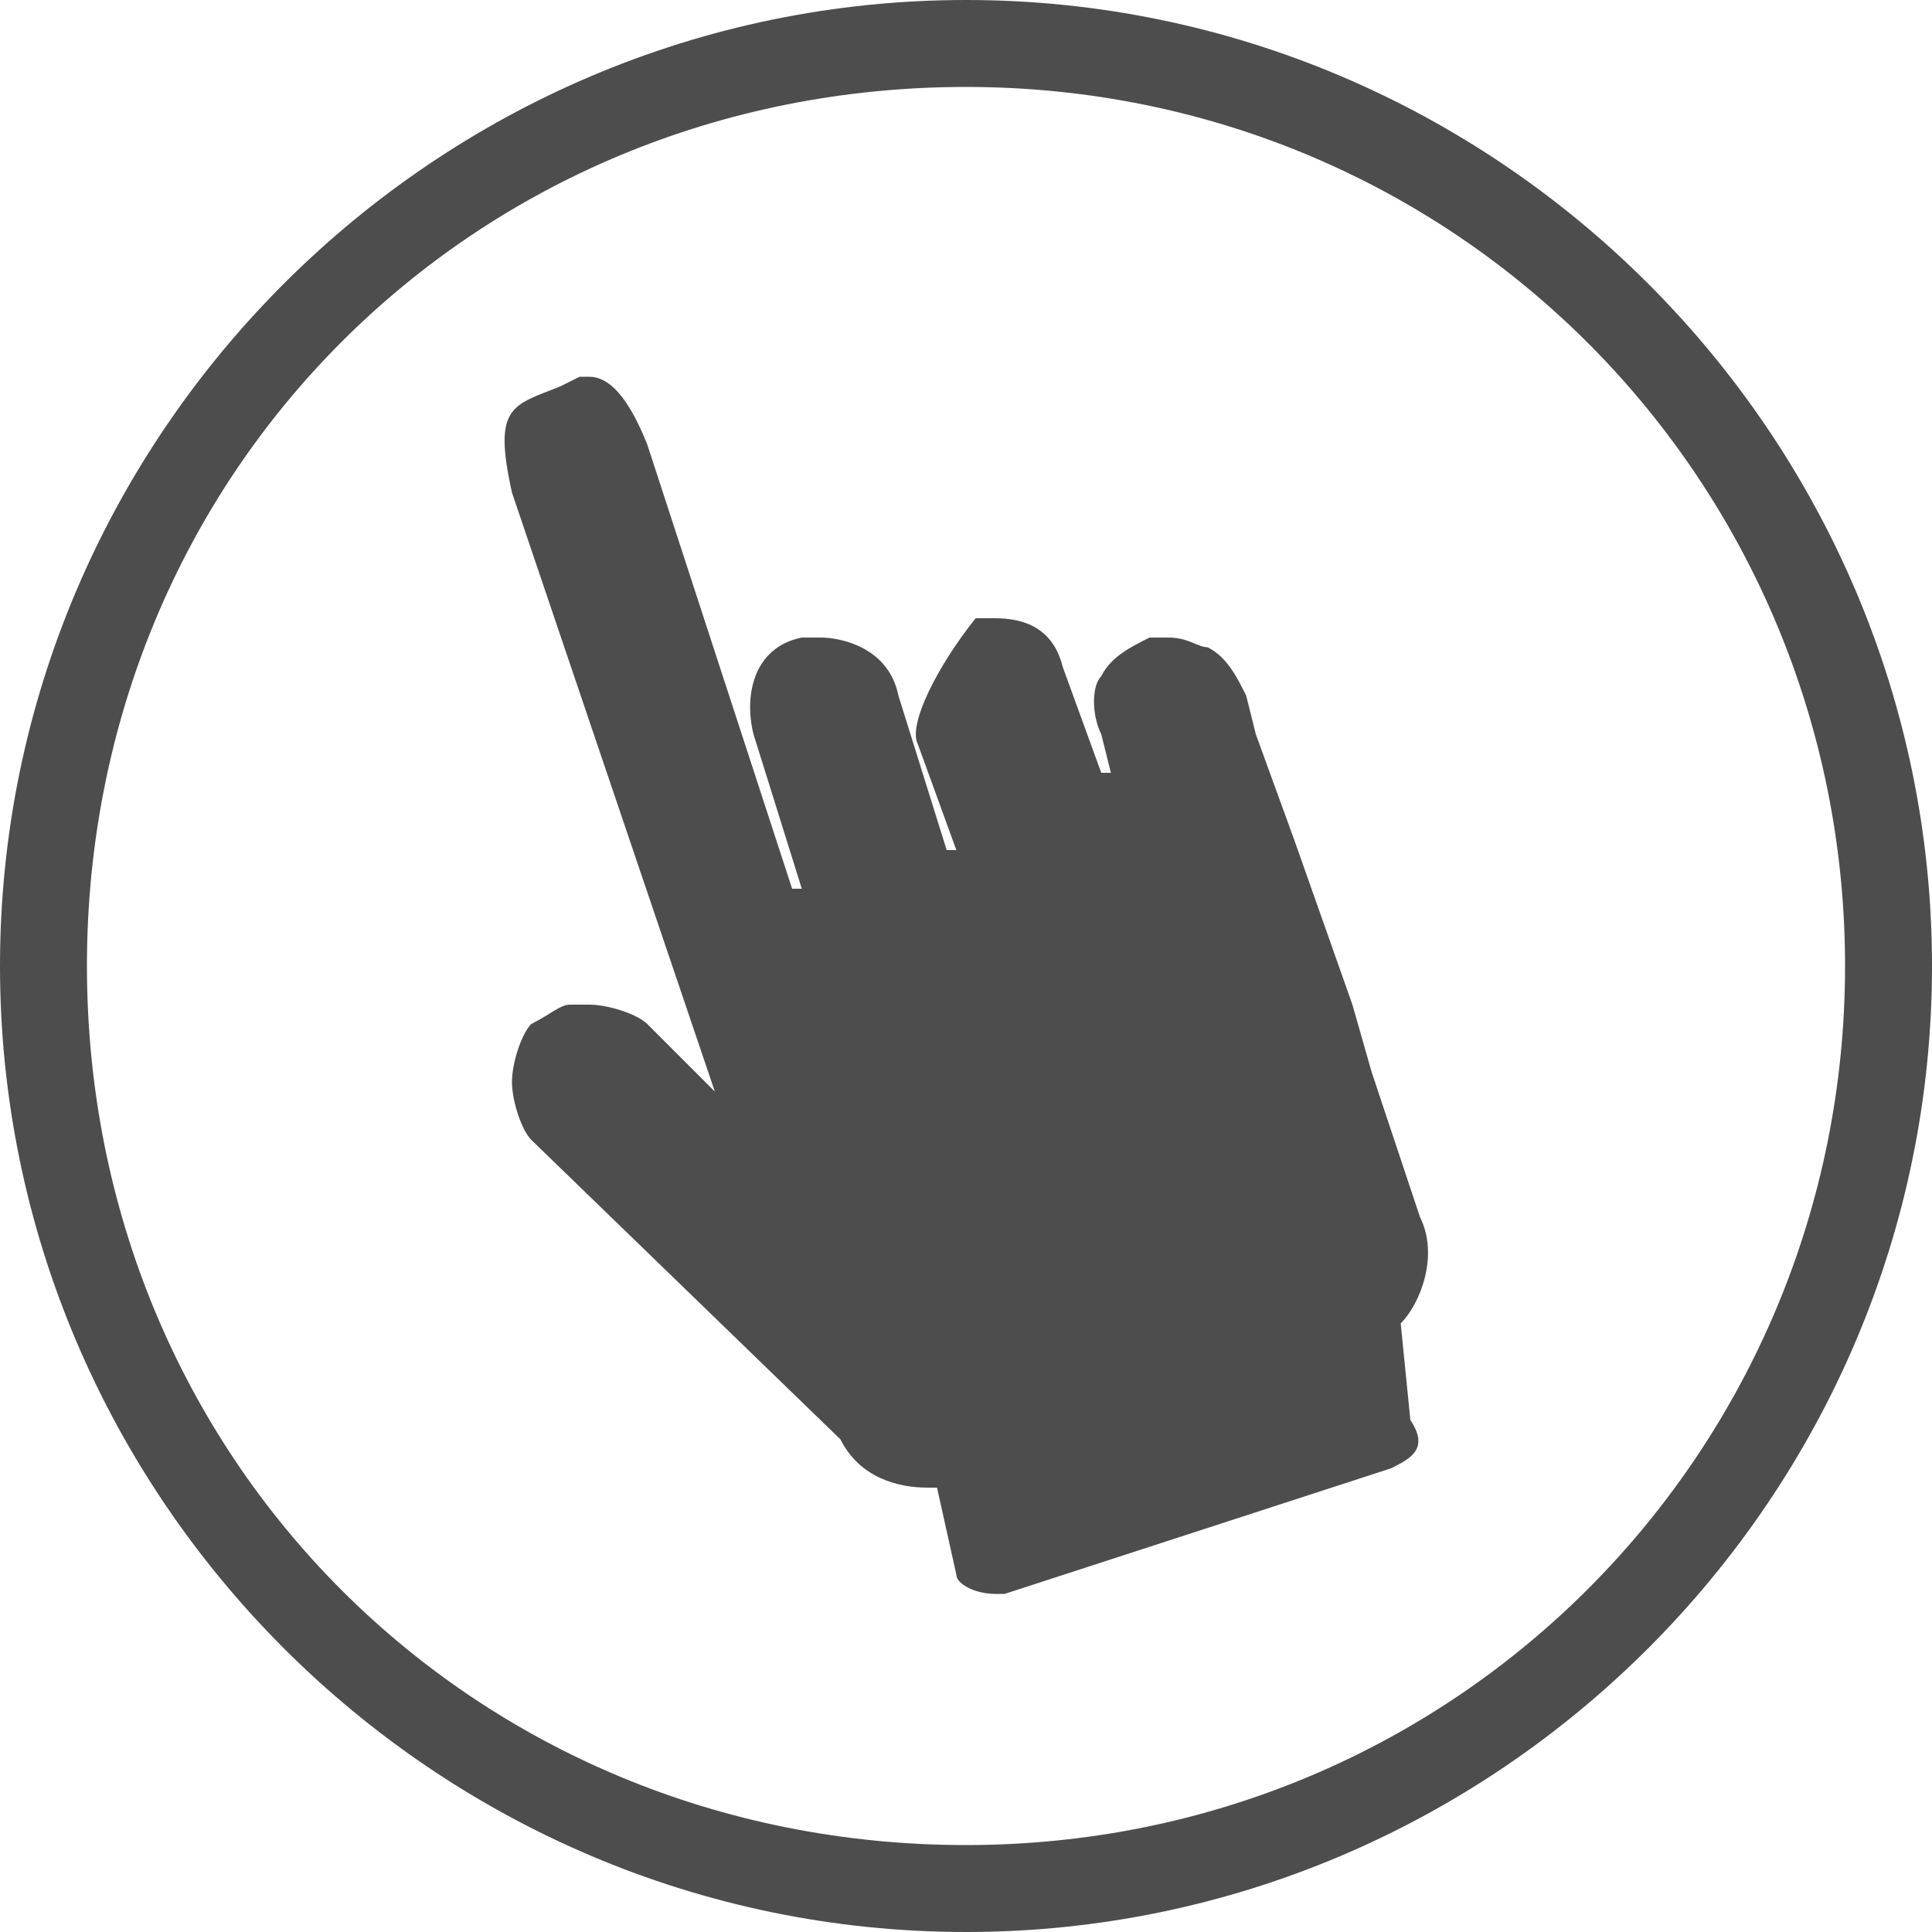 <?xml version="1.0" encoding="utf-8"?>
<!-- Generator: Adobe Illustrator 19.0.0, SVG Export Plug-In . SVG Version: 6.00 Build 0)  -->
<svg version="1.1" id="图层_1" xmlns="http://www.w3.org/2000/svg" xmlns:xlink="http://www.w3.org/1999/xlink" x="0px" y="0px"
	 viewBox="0 0 20 20" style="enable-background:new 0 0 20 20;" xml:space="preserve">
<style type="text/css">
	.st0{fill:#4D4D4D;}
</style>
<g id="XMLID_319_">
	<path id="XMLID_323_" class="st0" d="M14.5,13.7c0.2-0.2,0.4-0.7,0.2-1.1l-0.5-1.5L14,10.4l-0.6-1.7l-0.4-1.1l-0.1-0.4
		c-0.1-0.2-0.2-0.4-0.4-0.5c-0.1,0-0.2-0.1-0.4-0.1c-0.2,0-0.1,0-0.2,0c-0.2,0.1-0.4,0.2-0.5,0.4c-0.1,0.1-0.1,0.4,0,0.6l0.1,0.4
		l0,0h-0.1l-0.4-1.1c-0.1-0.4-0.4-0.5-0.7-0.5c-0.1,0-0.1,0-0.2,0C9.7,6.9,9.4,7.5,9.5,7.7l0.4,1.1H9.8L9.3,7.2
		C9.2,6.7,8.7,6.6,8.5,6.6c-0.1,0-0.1,0-0.2,0C7.8,6.7,7.7,7.2,7.8,7.6l0.5,1.6H8.2l0,0L6.7,4.6C6.5,4.1,6.3,3.9,6.1,3.9H6L5.8,4
		C5.3,4.2,5.1,4.2,5.3,5.1l2.1,6.2l-0.7-0.7c-0.1-0.1-0.4-0.2-0.6-0.2c-0.1,0-0.1,0-0.2,0s-0.2,0.1-0.4,0.2
		c-0.1,0.1-0.2,0.4-0.2,0.6c0,0.2,0.1,0.5,0.2,0.6l3.2,3.1c0.2,0.4,0.6,0.5,0.9,0.5c0,0,0,0,0.1,0l0.2,0.9c0,0.1,0.2,0.2,0.4,0.2
		h0.1l4-1.3c0.2-0.1,0.4-0.2,0.2-0.5L14.5,13.7z"/>
	<path id="XMLID_320_" class="st0" d="M10,20C4.5,20,0,15.5,0,10S4.5,0,10,0s10,4.5,10,10S15.5,20,10,20z M10,0.9
		c-5.1,0-9.1,4-9.1,9.1s4,9.1,9.1,9.1s9.1-4.1,9.1-9.1S15.1,0.9,10,0.9z"/>
</g>
</svg>
